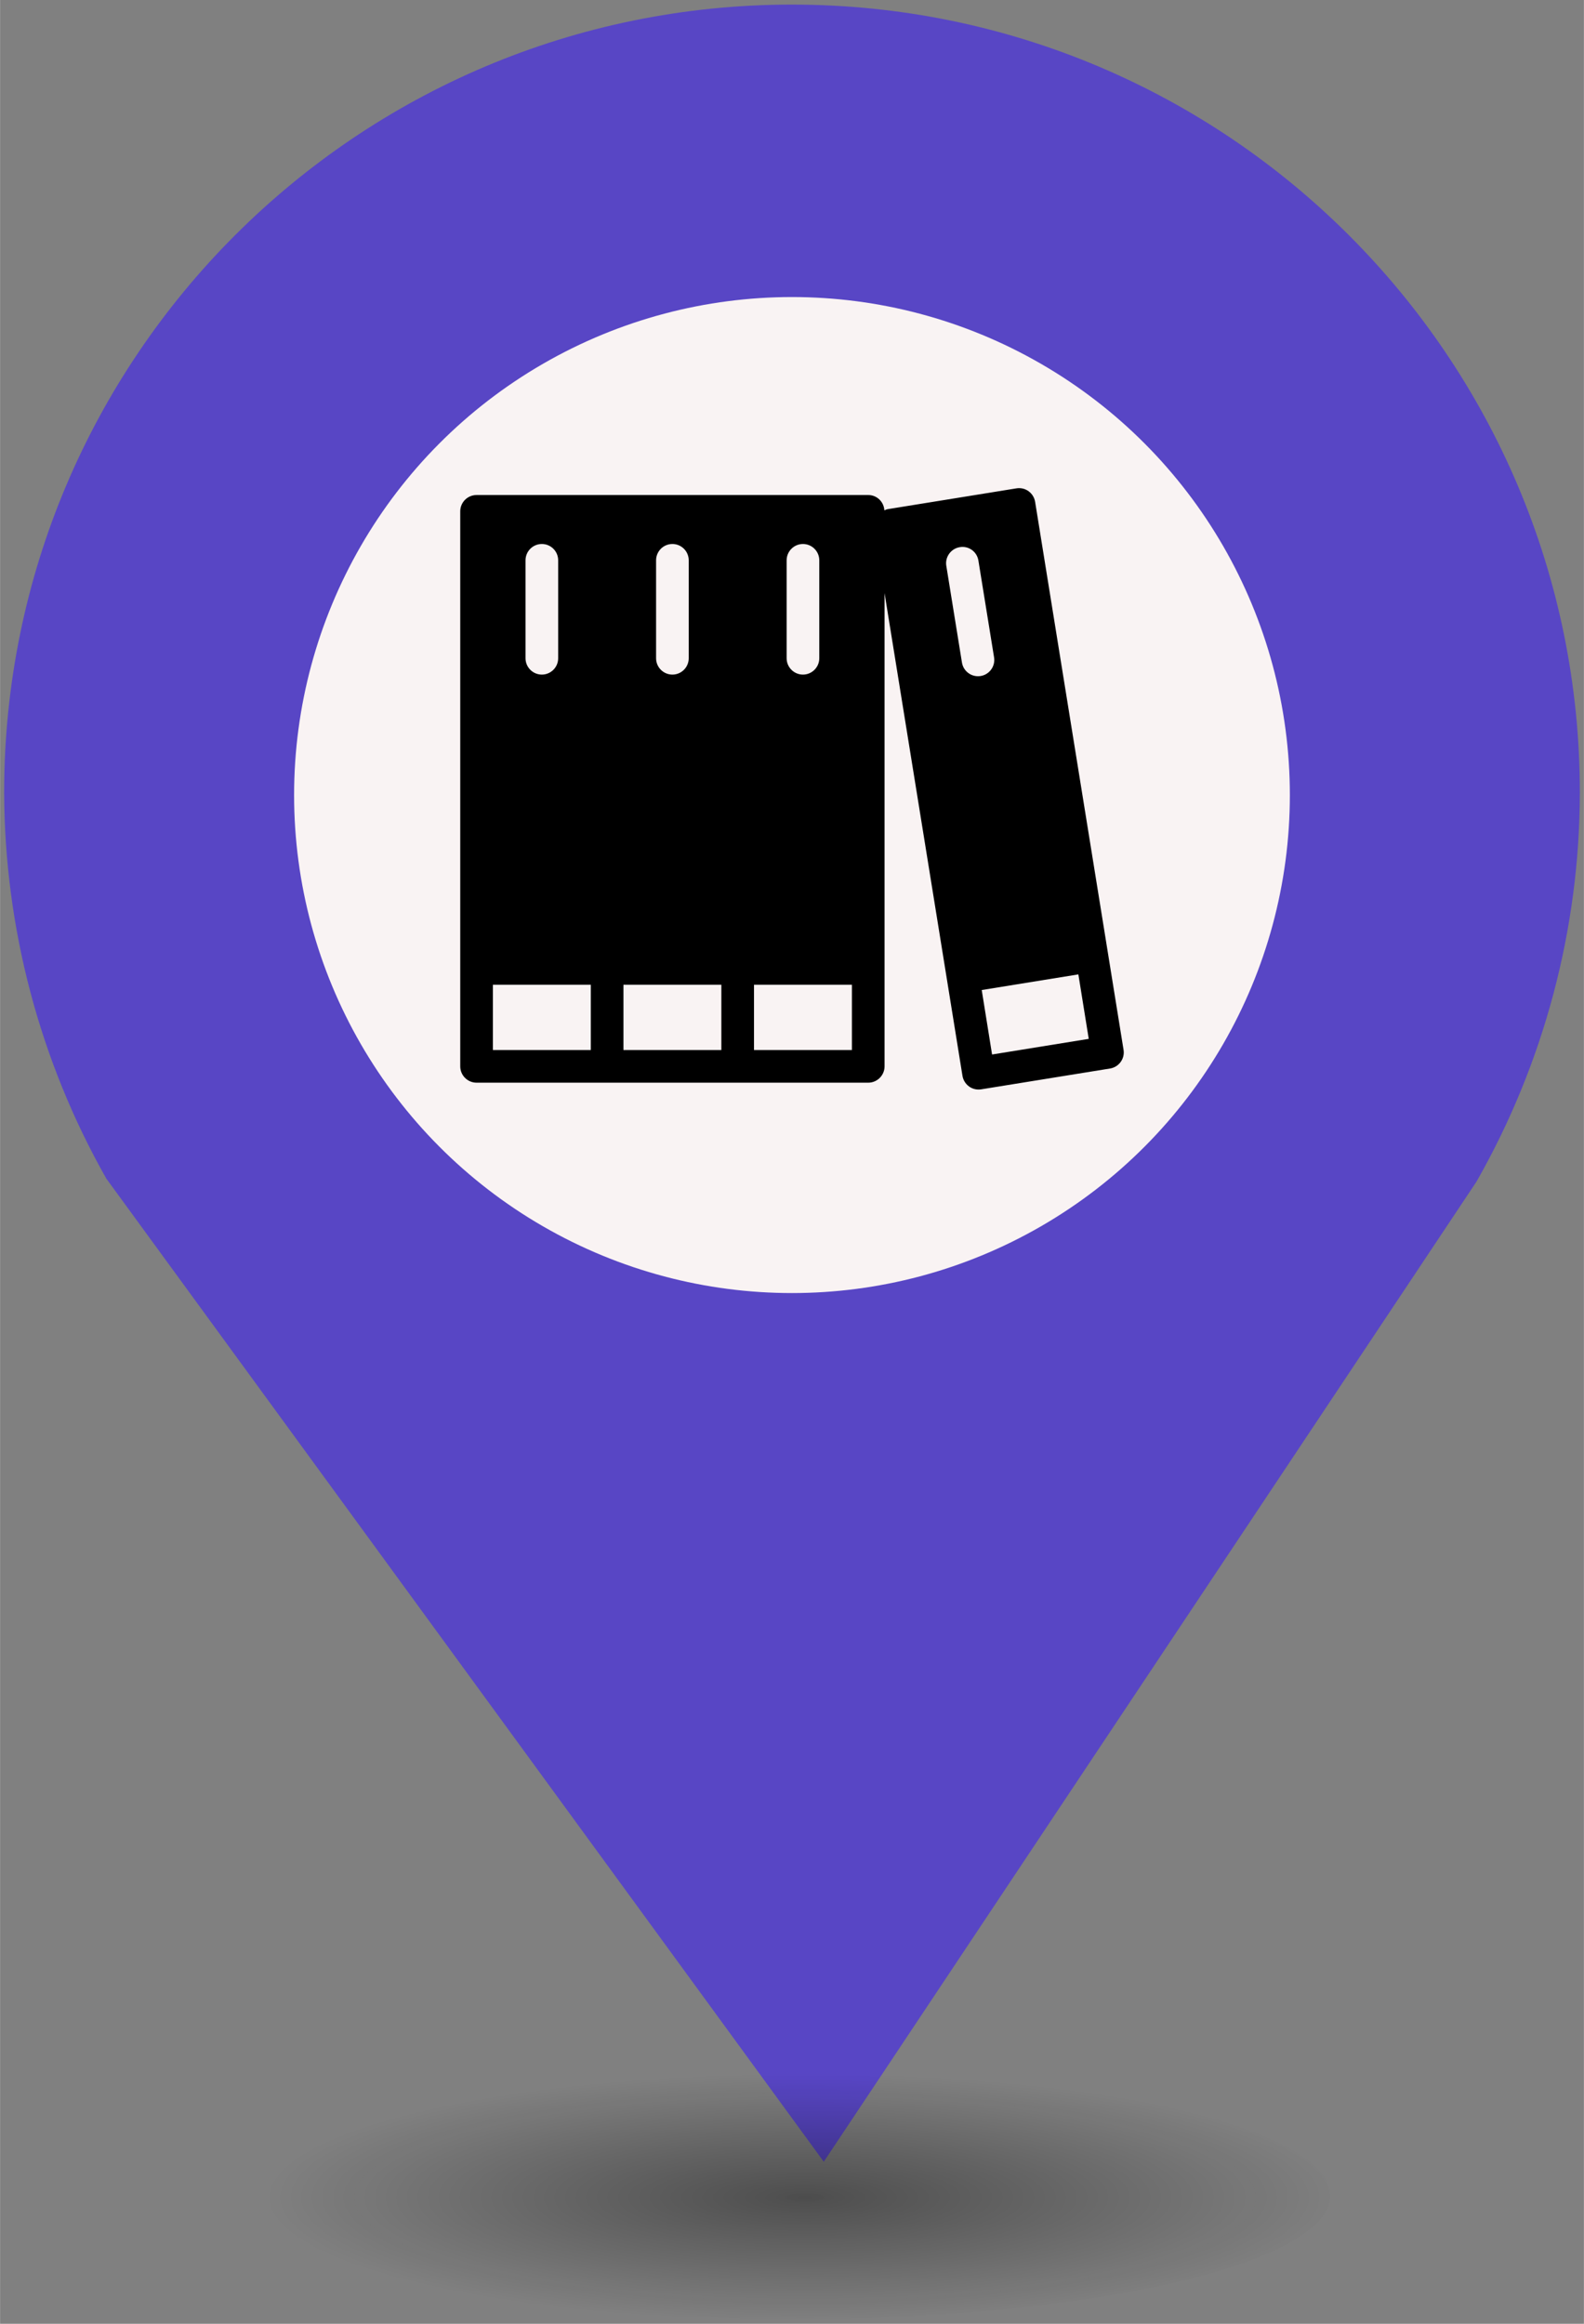 <?xml version="1.0" encoding="UTF-8" standalone="no"?>
<svg
   xmlns:dc="http://purl.org/dc/elements/1.1/"
   xmlns:cc="http://creativecommons.org/ns#"
   xmlns:rdf="http://www.w3.org/1999/02/22-rdf-syntax-ns#"
   xmlns:svg="http://www.w3.org/2000/svg"
   xmlns="http://www.w3.org/2000/svg"
   xmlns:sodipodi="http://sodipodi.sourceforge.net/DTD/sodipodi-0.dtd"
   xmlns:inkscape="http://www.inkscape.org/namespaces/inkscape"
   height="44px"
   width="30px"
   version="1.1"
   viewBox="0 0 29.989 43.988"
   id="svg16"
   sodipodi:docname="new_Library.svg"
   inkscape:version="0.92.5 (2060ec1f9f, 2020-04-08)">
  <rect x="0" y="0" width="29.989" height="43.988" fill="#808080" stroke="none"/>
  <sodipodi:namedview
     pagecolor="#ffffff"
     bordercolor="#666666"
     borderopacity="1"
     objecttolerance="10"
     gridtolerance="10"
     guidetolerance="10"
     inkscape:pageopacity="0"
     inkscape:pageshadow="2"
     inkscape:window-width="1680"
     inkscape:window-height="974"
     id="namedview18"
     showgrid="false"
     inkscape:zoom="11.505648"
     inkscape:cx="10.66342"
     inkscape:cy="17.130394"
     inkscape:window-x="0"
     inkscape:window-y="0"
     inkscape:window-maximized="1"
     inkscape:current-layer="svg8" />
  <defs
     id="defs7">
    <radialGradient
       id="a"
       gradientUnits="userSpaceOnUse"
       cy="127.6"
       cx="-42.75"
       gradientTransform="matrix(4.275,0,0,0.982,197.998,-82.089)"
       r="2.384">
      <stop
         stop-color="#010101"
         offset="0"
         id="stop2" />
      <stop
         stop-opacity="0"
         stop-color="#090909"
         offset="1"
         id="stop4" />
    </radialGradient>
  </defs>
  <g
     id="g26"
     transform="translate(-2.0760358e-7,-1.618)">
    <path
       style="fill:#5846c5;stroke-width:4.275"
       inkscape:connector-curvature="0"
       id="path9"
       d="m 14.994,1.705 c -8.239,0 -14.917,6.678 -14.917,14.917 0.009,2.562 0.673,5.079 1.935,7.307 L 15.596,42.539 27.956,23.984 c 1.278,-2.244 1.952,-4.78 1.956,-7.362 C 29.911,8.383 23.233,1.705 14.994,1.705 Z" />
    <circle
       style="fill:#f9f3f3;stroke-width:4.275"
       id="circle11"
       r="9.427"
       cx="14.994"
       cy="16.668" />
    <ellipse
       style="opacity:0.4;fill:url(#a);stroke-width:4.275"
       id="ellipse13"
       cx="14.994"
       cy="43.18"
       ry="2.339"
       rx="10.193" />
    <rect
       style="fill:none;stroke-width:4.275"
       x="8.259"
       y="9.828"
       width="13.472"
       height="13.369"
       ry="0"
       rx="0"
       id="replace" />
    <svg
       version="1.1"
       x="8.5"
       y="10"
       viewBox="0 0 100 100"
       enable-background="new 0 0 25 25"
       xml:space="preserve"
       id="svg8"
       sodipodi:docname="Library.svg"
       width="100"
       height="100"
       inkscape:version="0.92.5 (2060ec1f9f, 2020-04-08)"><defs
         id="defs12" /><sodipodi:namedview
         pagecolor="#ffffff"
         bordercolor="#666666"
         borderopacity="1"
         objecttolerance="10"
         gridtolerance="10"
         guidetolerance="10"
         inkscape:pageopacity="0"
         inkscape:pageshadow="2"
         inkscape:window-width="1680"
         inkscape:window-height="884"
         id="namedview10"
         showgrid="false"
         inkscape:zoom="2.6700352"
         inkscape:cx="-47.610489"
         inkscape:cy="24.997306"
         inkscape:window-x="0"
         inkscape:window-y="0"
         inkscape:window-maximized="1"
         inkscape:current-layer="svg8" /><g
         id="g17"
         transform="matrix(0.618,0,0,0.618,-1.641,-43.971)"><path
           inkscape:connector-curvature="0"
           id="path2"
           d="m 20.613,72.96 c -0.021,-0.131 -0.094,-0.249 -0.2,-0.326 -0.106,-0.077 -0.235,-0.109 -0.373,-0.088 l -3.949,0.638 C 16.057,73.19 16.026,73.208 15.994,73.22 15.979,72.958 15.766,72.75 15.5,72.75 h -4 -4 -4 c -0.276,0 -0.5,0.224 -0.5,0.5 v 17 c 0,0.275 0.224,0.5 0.5,0.5 h 4 4 4 c 0.275,0 0.5,-0.225 0.5,-0.5 V 75.754 l 2.387,14.785 c 0.021,0.131 0.094,0.248 0.2,0.326 0.086,0.063 0.188,0.095 0.293,0.095 0.026,0 0.054,-0.002 0.08,-0.006 l 3.949,-0.638 c 0.272,-0.045 0.458,-0.301 0.413,-0.573 z M 5,74.75 c 0,-0.276 0.224,-0.5 0.5,-0.5 0.276,0 0.5,0.224 0.5,0.5 v 3 c 0,0.276 -0.224,0.5 -0.5,0.5 -0.276,0 -0.5,-0.224 -0.5,-0.5 z m 2,15 H 4 v -2 h 3 z m 2,-15 c 0,-0.276 0.224,-0.5 0.5,-0.5 0.276,0 0.5,0.224 0.5,0.5 v 3 c 0,0.276 -0.224,0.5 -0.5,0.5 -0.276,0 -0.5,-0.224 -0.5,-0.5 z m 2,15 H 8 v -2 h 3 z m 2,-15 c 0,-0.276 0.225,-0.5 0.5,-0.5 0.275,0 0.5,0.224 0.5,0.5 v 3 c 0,0.276 -0.225,0.5 -0.5,0.5 -0.275,0 -0.5,-0.224 -0.5,-0.5 z m 2,15 h -3 v -2 h 3 z m 3.943,-11.456 c -0.026,0.004 -0.055,0.006 -0.082,0.006 -0.238,0 -0.451,-0.174 -0.49,-0.42 l -0.479,-2.96 c -0.045,-0.272 0.142,-0.529 0.412,-0.573 0.276,-0.048 0.53,0.141 0.572,0.414 l 0.479,2.96 c 0.045,0.272 -0.14,0.529 -0.412,0.573 z m 0.351,11.593 -0.317,-1.975 2.961,-0.479 0.318,1.975 z" /></g></svg>  </g>
</svg>
